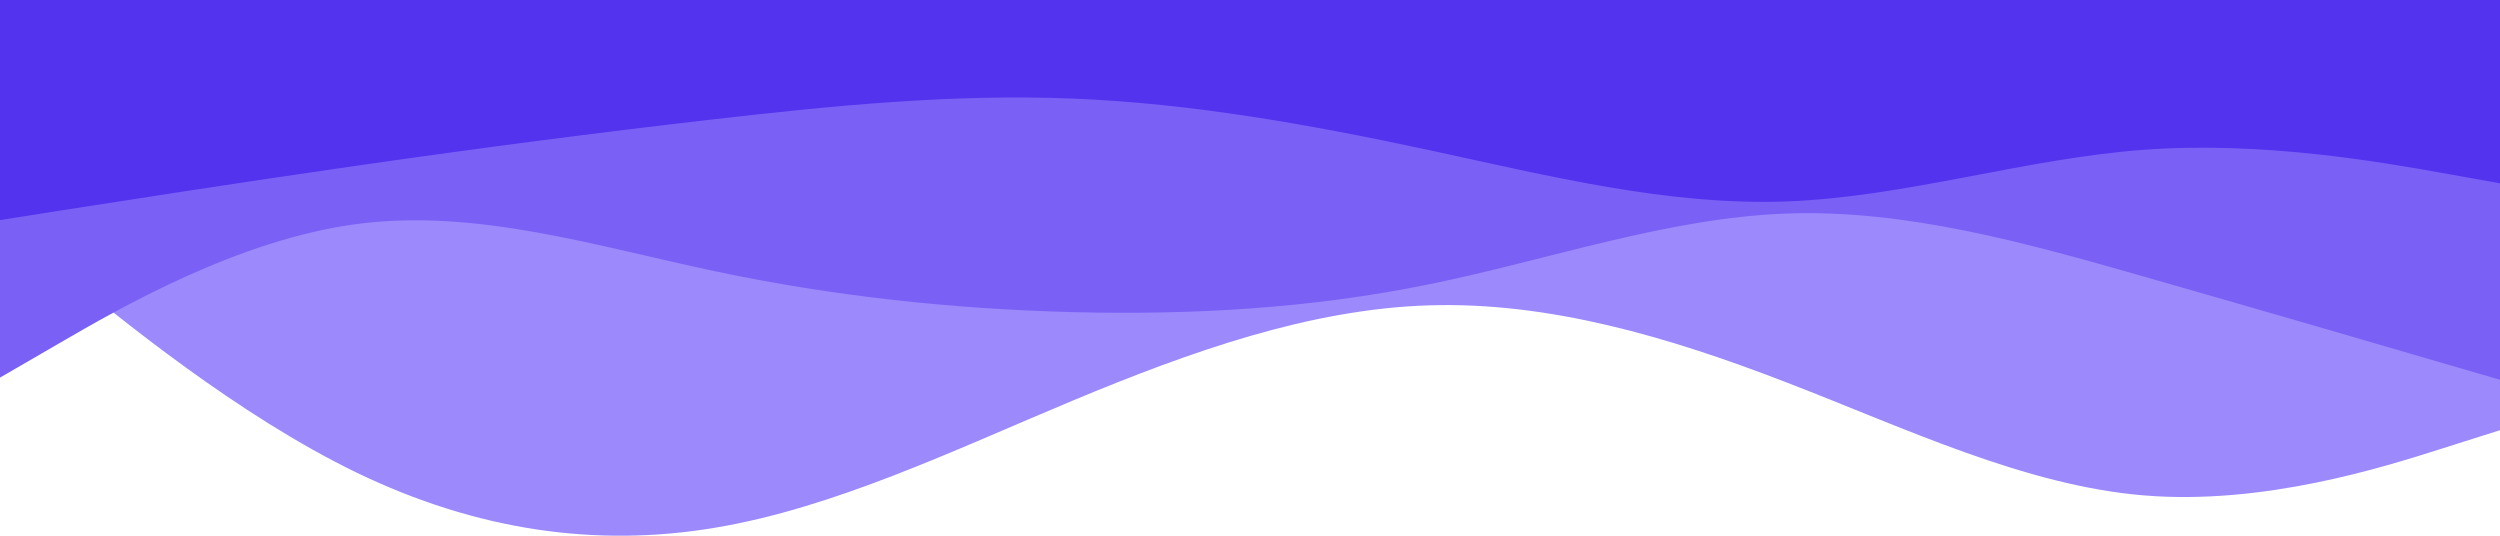 <svg width="1600" height="343" viewBox="0 0 1600 343" fill="none" xmlns="http://www.w3.org/2000/svg">
<path d="M0 140.833L38.107 172.083C76.131 203.333 152.345 265.833 228.643 302.667C304.94 339.417 381.321 350.583 457.619 337.75C533.917 325 610.131 288.333 686.262 256.5C762.393 224.75 838.607 197.75 914.738 195.417C990.869 193.083 1067.08 215.25 1143.38 244.75C1219.68 274.167 1296.06 310.833 1372.36 317.083C1448.65 323.333 1524.87 299.167 1562.89 287.083L1601 275V0H1562.89C1524.87 0 1448.65 0 1372.36 0C1296.06 0 1219.68 0 1143.38 0C1067.08 0 990.869 0 914.738 0C838.607 0 762.393 0 686.262 0C610.131 0 533.917 0 457.619 0C381.321 0 304.94 0 228.643 0C152.345 0 76.131 0 38.107 0H0V140.833Z" fill="#9C89FB"/>
<path d="M0 241.667L38.107 219.583C76.131 197.5 152.345 153.333 228.643 143.333C304.94 133.333 381.321 157.5 457.619 173.583C533.917 189.75 610.131 197.75 686.262 199.75C762.393 201.667 838.607 197.5 914.738 181.917C990.869 166.417 1067.08 139.417 1143.38 136.667C1219.68 133.917 1296.06 155.25 1372.36 177.083C1448.65 198.917 1524.87 221.083 1562.89 232.25L1601 243.333V0H1562.89C1524.87 0 1448.65 0 1372.36 0C1296.06 0 1219.68 0 1143.38 0C1067.08 0 990.869 0 914.738 0C838.607 0 762.393 0 686.262 0C610.131 0 533.917 0 457.619 0C381.321 0 304.94 0 228.643 0C152.345 0 76.131 0 38.107 0H0V241.667Z" fill="#7A60F5"/>
<path d="M0 140.833L38.107 134.833C76.131 128.917 152.345 116.917 228.643 106C304.94 95 381.321 85 457.619 76.25C533.917 67.5 610.131 60 686.262 63.083C762.393 66.083 838.607 79.75 914.738 96.083C990.869 112.5 1067.08 131.667 1143.38 128.917C1219.68 126.083 1296.06 101.417 1372.36 95.833C1448.65 90.25 1524.87 103.917 1562.89 110.667L1601 117.5V0H1562.89C1524.87 0 1448.65 0 1372.36 0C1296.06 0 1219.68 0 1143.38 0C1067.08 0 990.869 0 914.738 0C838.607 0 762.393 0 686.262 0C610.131 0 533.917 0 457.619 0C381.321 0 304.94 0 228.643 0C152.345 0 76.131 0 38.107 0H0V140.833Z" fill="#5333ED"/>
</svg>
